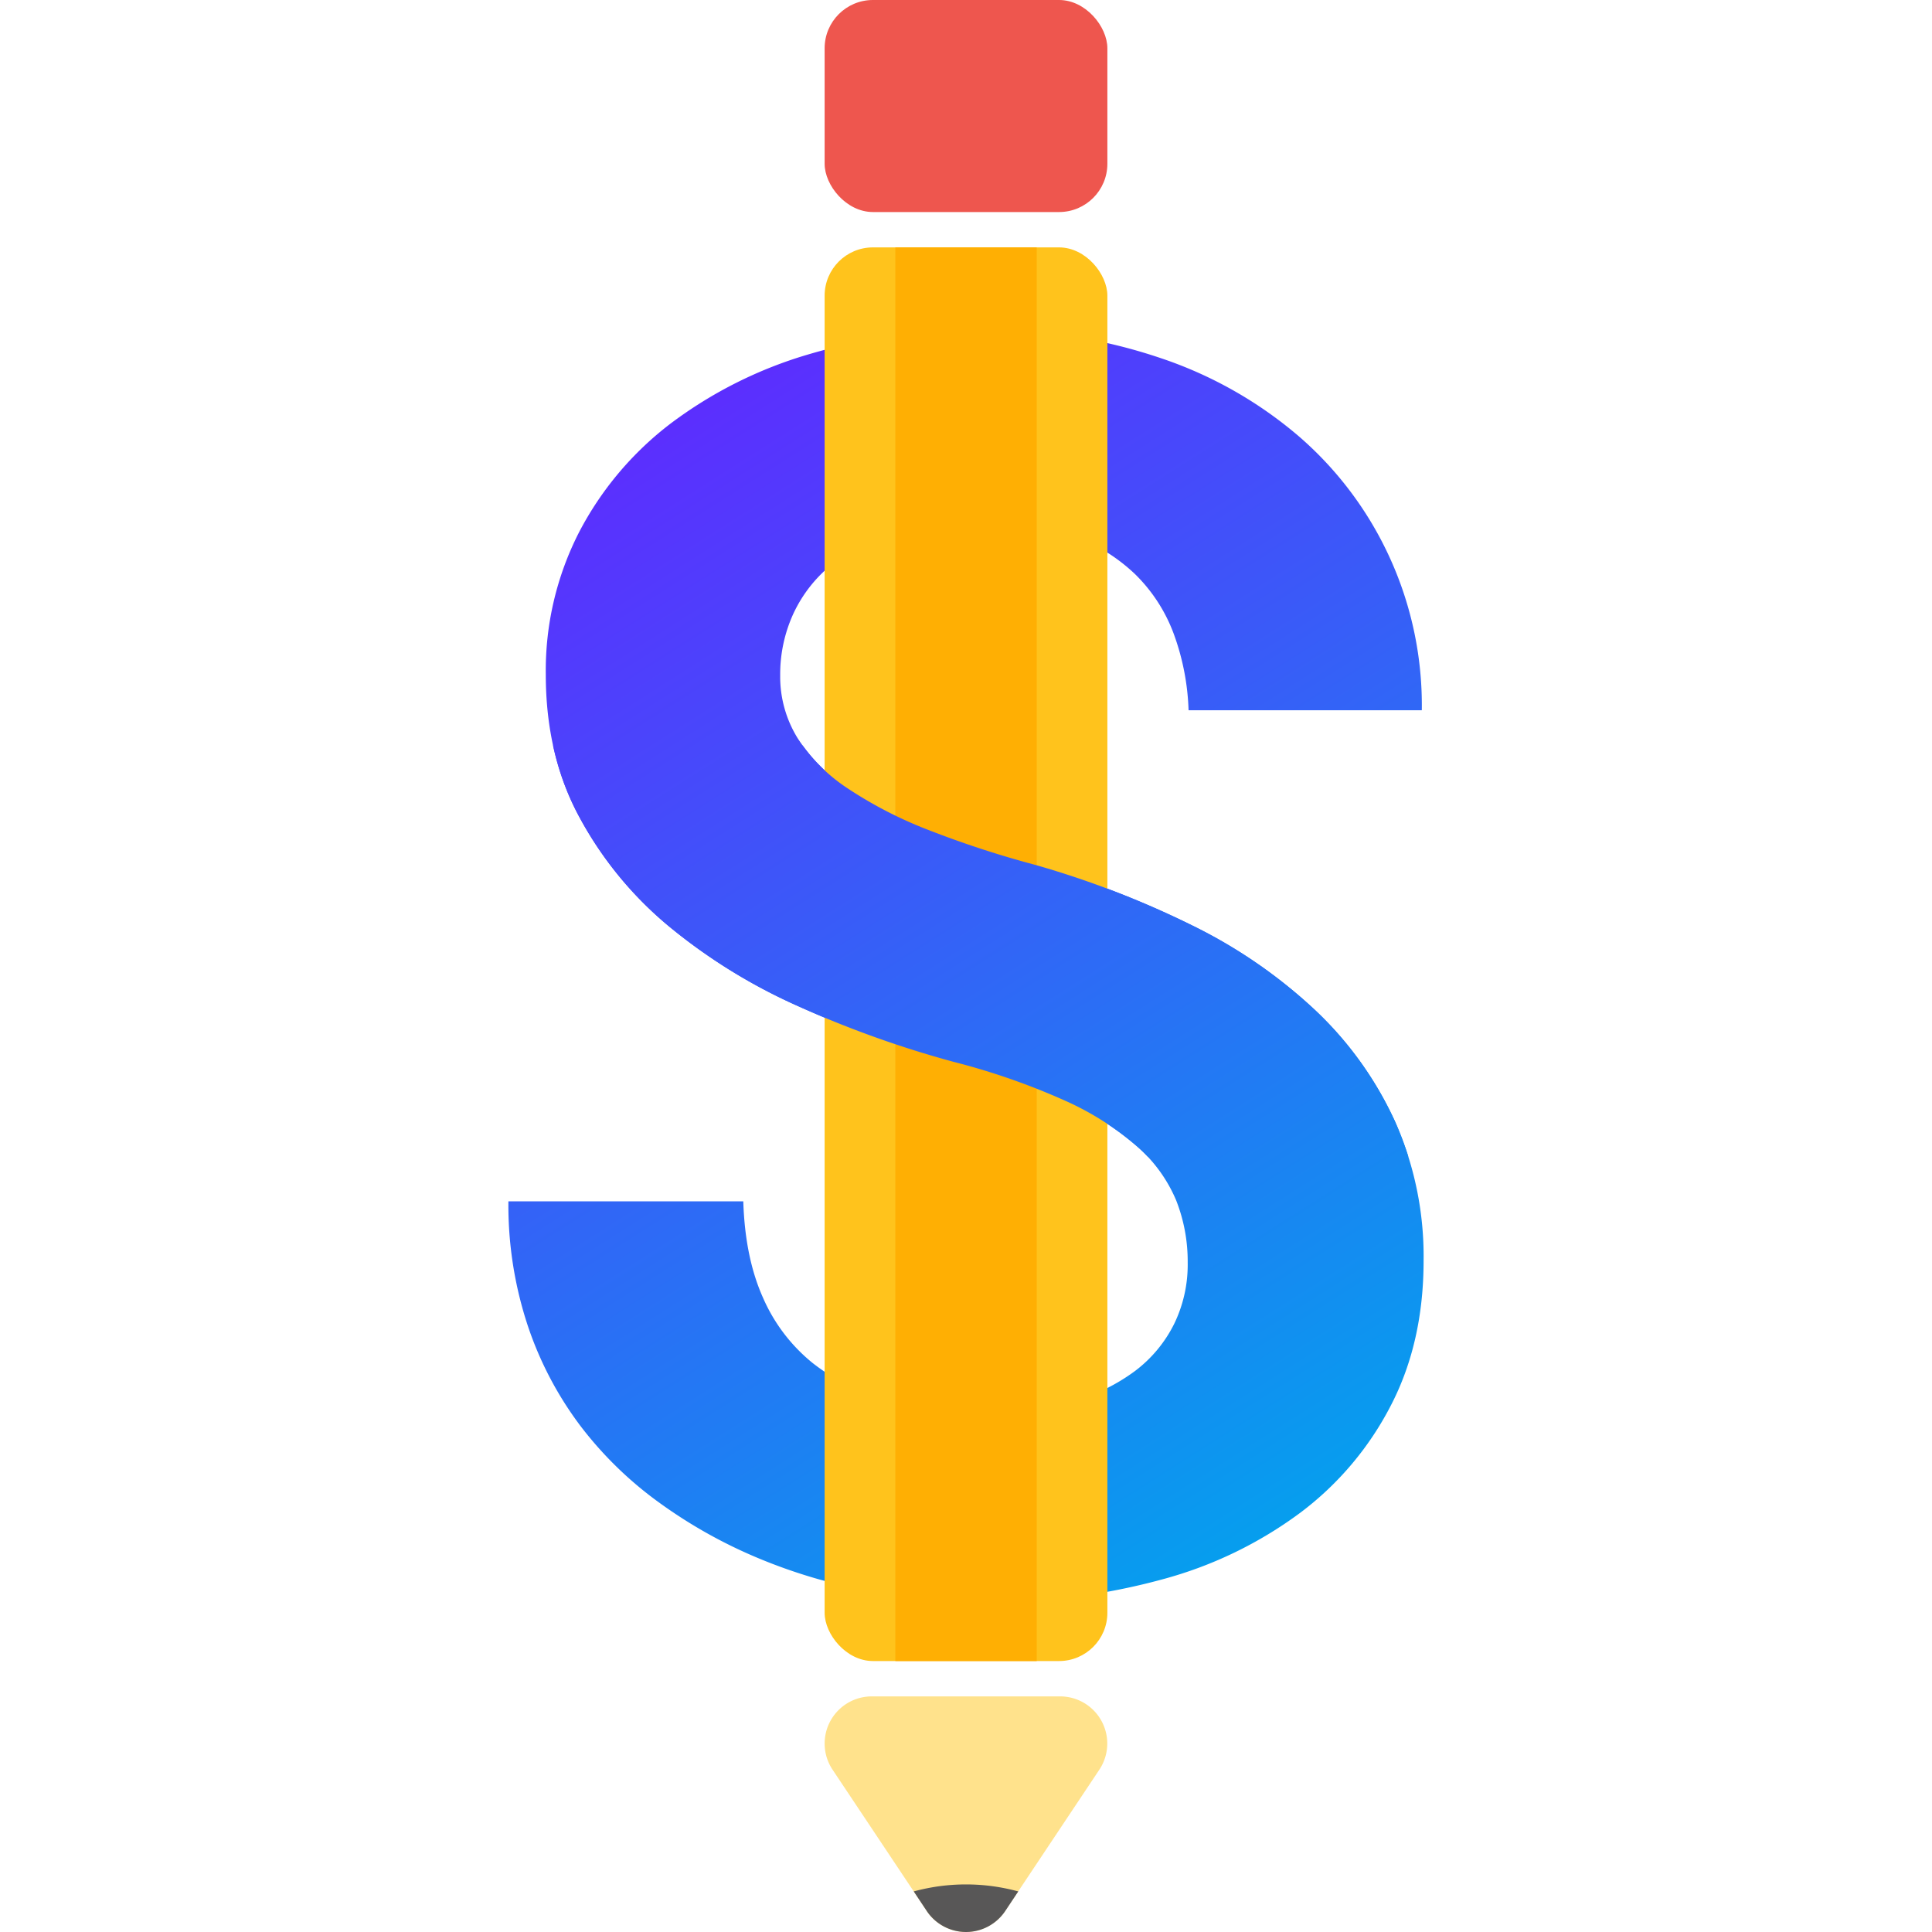 <svg id="Logo" xmlns="http://www.w3.org/2000/svg" xmlns:xlink="http://www.w3.org/1999/xlink" viewBox="0 0 400 400"><defs><style>.cls-1{fill:none;}.cls-2{fill:url(#linear-gradient);}.cls-3{fill:#ffc31c;}.cls-4{fill:#ee564e;}.cls-5{fill:#ffe28c;}.cls-6{fill:#585757;}.cls-7{fill:#ffaf03;}.cls-8{clip-path:url(#clip-path);}</style><linearGradient id="linear-gradient" x1="281.79" y1="327.53" x2="128.06" y2="85.42" gradientUnits="userSpaceOnUse"><stop offset="0" stop-color="#00a6ed"/><stop offset="1" stop-color="#5e2bff"/></linearGradient><clipPath id="clip-path"><rect class="cls-1" x="105.29" y="154.35" width="189.41" height="85.08"/></clipPath></defs><path class="cls-2" d="M245.9,261.4a34.47,34.47,0,0,0-2.38-12.86,30.46,30.46,0,0,0-8.1-11.19,60,60,0,0,0-15-9.51,143.31,143.31,0,0,0-23-8,215.87,215.87,0,0,1-32-11.45,116.16,116.16,0,0,1-26.87-16.56A76.54,76.54,0,0,1,120,169.25q-7-12.85-7-29.6a62.82,62.82,0,0,1,6.87-29.42,67.38,67.38,0,0,1,19-22.56,89.18,89.18,0,0,1,28.72-14.36,123.6,123.6,0,0,1,35.94-5,110.73,110.73,0,0,1,36.74,5.82A85.86,85.86,0,0,1,269,90.41a73.62,73.62,0,0,1,25.37,56.64H246.08A50.51,50.51,0,0,0,243,131.2a33.59,33.59,0,0,0-8.1-12.43,37.37,37.37,0,0,0-13.39-8.1,55,55,0,0,0-18.77-2.91,59,59,0,0,0-17.53,2.38,38.05,38.05,0,0,0-12.95,6.7,28.56,28.56,0,0,0-8,10.21,30.1,30.1,0,0,0-2.73,12.78,24.19,24.19,0,0,0,3.61,13,35.68,35.68,0,0,0,10.49,10.48,86.53,86.53,0,0,0,16.65,8.55,209.25,209.25,0,0,0,22.11,7.22,192.41,192.41,0,0,1,32.42,12.51,104.42,104.42,0,0,1,25.46,17.53,73.9,73.9,0,0,1,16.56,23.08,68.62,68.62,0,0,1,5.91,28.81q0,16.92-6.79,30a64.85,64.85,0,0,1-18.76,22.2A84.72,84.72,0,0,1,240.61,327a132.84,132.84,0,0,1-36.12,4.67,134.46,134.46,0,0,1-24.22-2.21,111.57,111.57,0,0,1-23.09-6.78,101.29,101.29,0,0,1-20.52-11.45,77.44,77.44,0,0,1-16.48-16,72.76,72.76,0,0,1-10.92-20.79,79.35,79.35,0,0,1-4-25.72h48.63q.36,11.63,4.06,19.91a35.7,35.7,0,0,0,10.3,13.57A42.84,42.84,0,0,0,184.14,290a78.65,78.65,0,0,0,20.35,2.47,61.15,61.15,0,0,0,17.53-2.3,39.6,39.6,0,0,0,13-6.34,27.55,27.55,0,0,0,8.1-9.78A28.08,28.08,0,0,0,245.9,261.4Z"/><rect class="cls-3" x="170.73" y="51.22" width="58.54" height="292.68" rx="10"/><rect class="cls-4" x="170.73" width="58.54" height="43.9" rx="10"/><path class="cls-5" d="M200,400a9.77,9.77,0,0,1-8.12-4.34l-2.7-4.06-16.81-25.21a9.76,9.76,0,0,1,8.12-15.17h39a9.76,9.76,0,0,1,8.12,15.17l-19.51,29.27A9.77,9.77,0,0,1,200,400Z"/><path class="cls-6" d="M210.82,391.6l-2.7,4.06a9.77,9.77,0,0,1-16.24,0l-2.7-4.06a41.09,41.09,0,0,1,21.64,0Z"/><rect class="cls-7" x="185.37" y="51.22" width="29.27" height="292.68"/><g class="cls-8"><path class="cls-2" d="M245.9,261.4a34.47,34.47,0,0,0-2.38-12.86,30.46,30.46,0,0,0-8.1-11.19,60,60,0,0,0-15-9.51,143.31,143.31,0,0,0-23-8,215.87,215.87,0,0,1-32-11.45,116.16,116.16,0,0,1-26.87-16.56A76.54,76.54,0,0,1,120,169.25q-7-12.85-7-29.6a62.82,62.82,0,0,1,6.87-29.42,67.38,67.38,0,0,1,19-22.56,89.18,89.18,0,0,1,28.72-14.36,123.6,123.6,0,0,1,35.94-5,110.73,110.73,0,0,1,36.74,5.82A85.86,85.86,0,0,1,269,90.41a73.62,73.62,0,0,1,25.37,56.64H246.08A50.51,50.51,0,0,0,243,131.2a33.59,33.59,0,0,0-8.1-12.43,37.37,37.37,0,0,0-13.39-8.1,55,55,0,0,0-18.77-2.91,59,59,0,0,0-17.53,2.38,38.05,38.05,0,0,0-12.95,6.7,28.56,28.56,0,0,0-8,10.21,30.1,30.1,0,0,0-2.73,12.78,24.19,24.19,0,0,0,3.61,13,35.68,35.68,0,0,0,10.49,10.48,86.53,86.53,0,0,0,16.65,8.55,209.25,209.25,0,0,0,22.11,7.22,192.41,192.41,0,0,1,32.42,12.51,104.42,104.42,0,0,1,25.46,17.53,73.9,73.9,0,0,1,16.56,23.08,68.62,68.62,0,0,1,5.91,28.81q0,16.92-6.79,30a64.85,64.85,0,0,1-18.76,22.2A84.72,84.72,0,0,1,240.61,327a132.84,132.84,0,0,1-36.12,4.67,134.46,134.46,0,0,1-24.22-2.21,111.57,111.57,0,0,1-23.09-6.78,101.29,101.29,0,0,1-20.52-11.45,77.44,77.44,0,0,1-16.48-16,72.76,72.76,0,0,1-10.92-20.79,79.35,79.35,0,0,1-4-25.72h48.63q.36,11.63,4.06,19.91a35.7,35.7,0,0,0,10.3,13.57A42.84,42.84,0,0,0,184.14,290a78.65,78.65,0,0,0,20.35,2.47,61.15,61.15,0,0,0,17.53-2.3,39.6,39.6,0,0,0,13-6.34,27.55,27.55,0,0,0,8.1-9.78A28.08,28.08,0,0,0,245.9,261.4Z"/></g></svg>